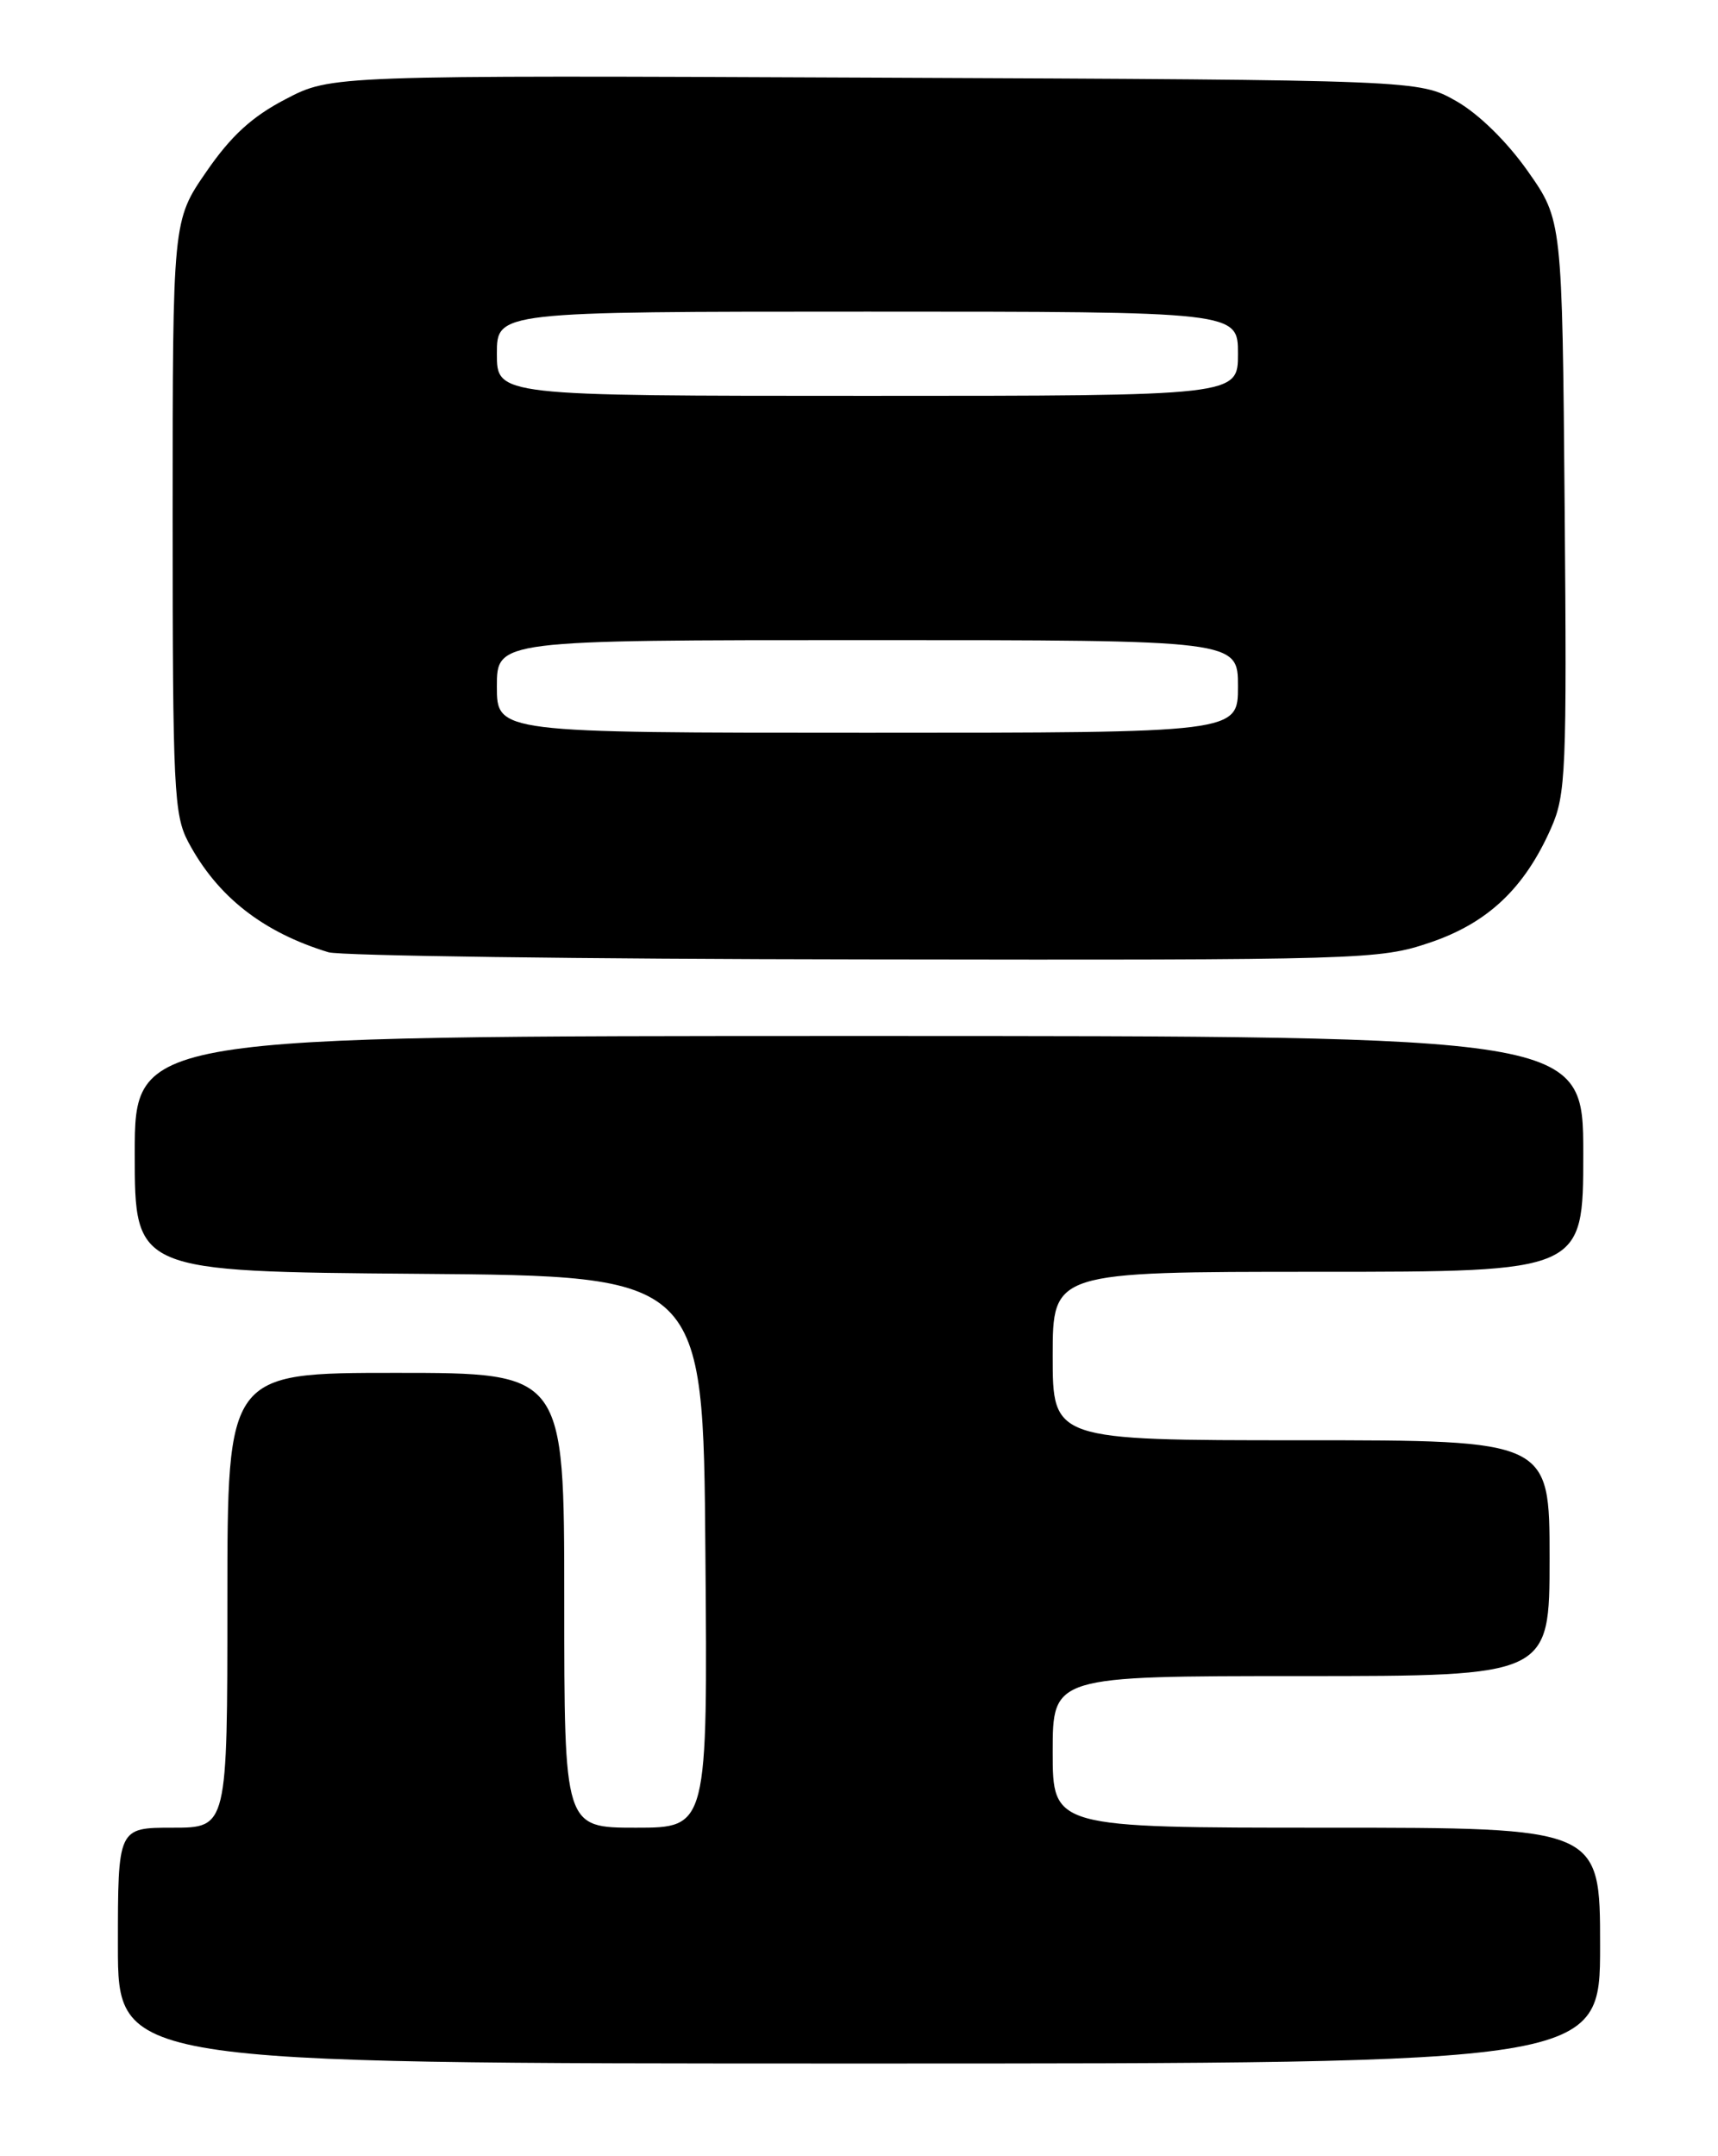 <?xml version="1.0" encoding="UTF-8" standalone="no"?>
<!DOCTYPE svg PUBLIC "-//W3C//DTD SVG 1.1//EN" "http://www.w3.org/Graphics/SVG/1.1/DTD/svg11.dtd" >
<svg xmlns="http://www.w3.org/2000/svg" xmlns:xlink="http://www.w3.org/1999/xlink" version="1.1" viewBox="0 0 204 256">
 <g >
 <path fill="currentColor"
d=" M 190.00 231.00 C 190.00 217.00 190.00 217.00 157.50 217.00 C 125.00 217.00 125.00 217.00 125.00 208.00 C 125.00 199.00 125.00 199.00 154.50 199.00 C 184.00 199.00 184.00 199.00 184.00 185.00 C 184.00 171.00 184.00 171.00 154.50 171.00 C 125.00 171.00 125.00 171.00 125.00 161.00 C 125.00 151.00 125.00 151.00 156.50 151.00 C 188.00 151.00 188.00 151.00 188.00 137.00 C 188.00 123.00 188.00 123.00 102.00 123.00 C 16.00 123.00 16.00 123.00 16.00 136.99 C 16.00 150.97 16.00 150.97 49.75 151.24 C 83.50 151.50 83.50 151.50 83.76 184.25 C 84.03 217.00 84.03 217.00 75.51 217.00 C 67.00 217.00 67.00 217.00 67.00 190.00 C 67.00 163.00 67.00 163.00 47.00 163.00 C 27.00 163.00 27.00 163.00 27.00 190.00 C 27.00 217.00 27.00 217.00 20.50 217.00 C 14.00 217.00 14.00 217.00 14.00 231.00 C 14.00 245.00 14.00 245.00 102.00 245.00 C 190.00 245.00 190.00 245.00 190.00 231.00 Z  M 169.77 111.92 C 176.65 109.60 181.02 105.48 184.18 98.32 C 185.94 94.35 186.06 91.60 185.79 60.09 C 185.50 26.14 185.50 26.14 181.41 20.32 C 178.93 16.80 175.57 13.51 172.91 12.00 C 168.50 9.50 168.50 9.50 103.92 9.22 C 39.33 8.94 39.33 8.94 33.92 11.77 C 29.93 13.84 27.44 16.12 24.50 20.39 C 20.50 26.19 20.50 26.19 20.50 61.34 C 20.50 93.75 20.65 96.77 22.37 100.00 C 25.81 106.45 31.20 110.68 39.00 113.06 C 40.38 113.48 68.98 113.87 102.56 113.91 C 161.88 114.00 163.79 113.94 169.77 111.92 Z  M 59.00 81.50 C 59.00 76.00 59.00 76.00 103.00 76.00 C 147.00 76.00 147.00 76.00 147.00 81.50 C 147.00 87.00 147.00 87.00 103.00 87.00 C 59.00 87.00 59.00 87.00 59.00 81.50 Z  M 59.00 42.00 C 59.00 37.00 59.00 37.00 103.00 37.00 C 147.00 37.00 147.00 37.00 147.00 42.00 C 147.00 47.00 147.00 47.00 103.00 47.00 C 59.00 47.00 59.00 47.00 59.00 42.00 Z "/>
</g>
</svg>